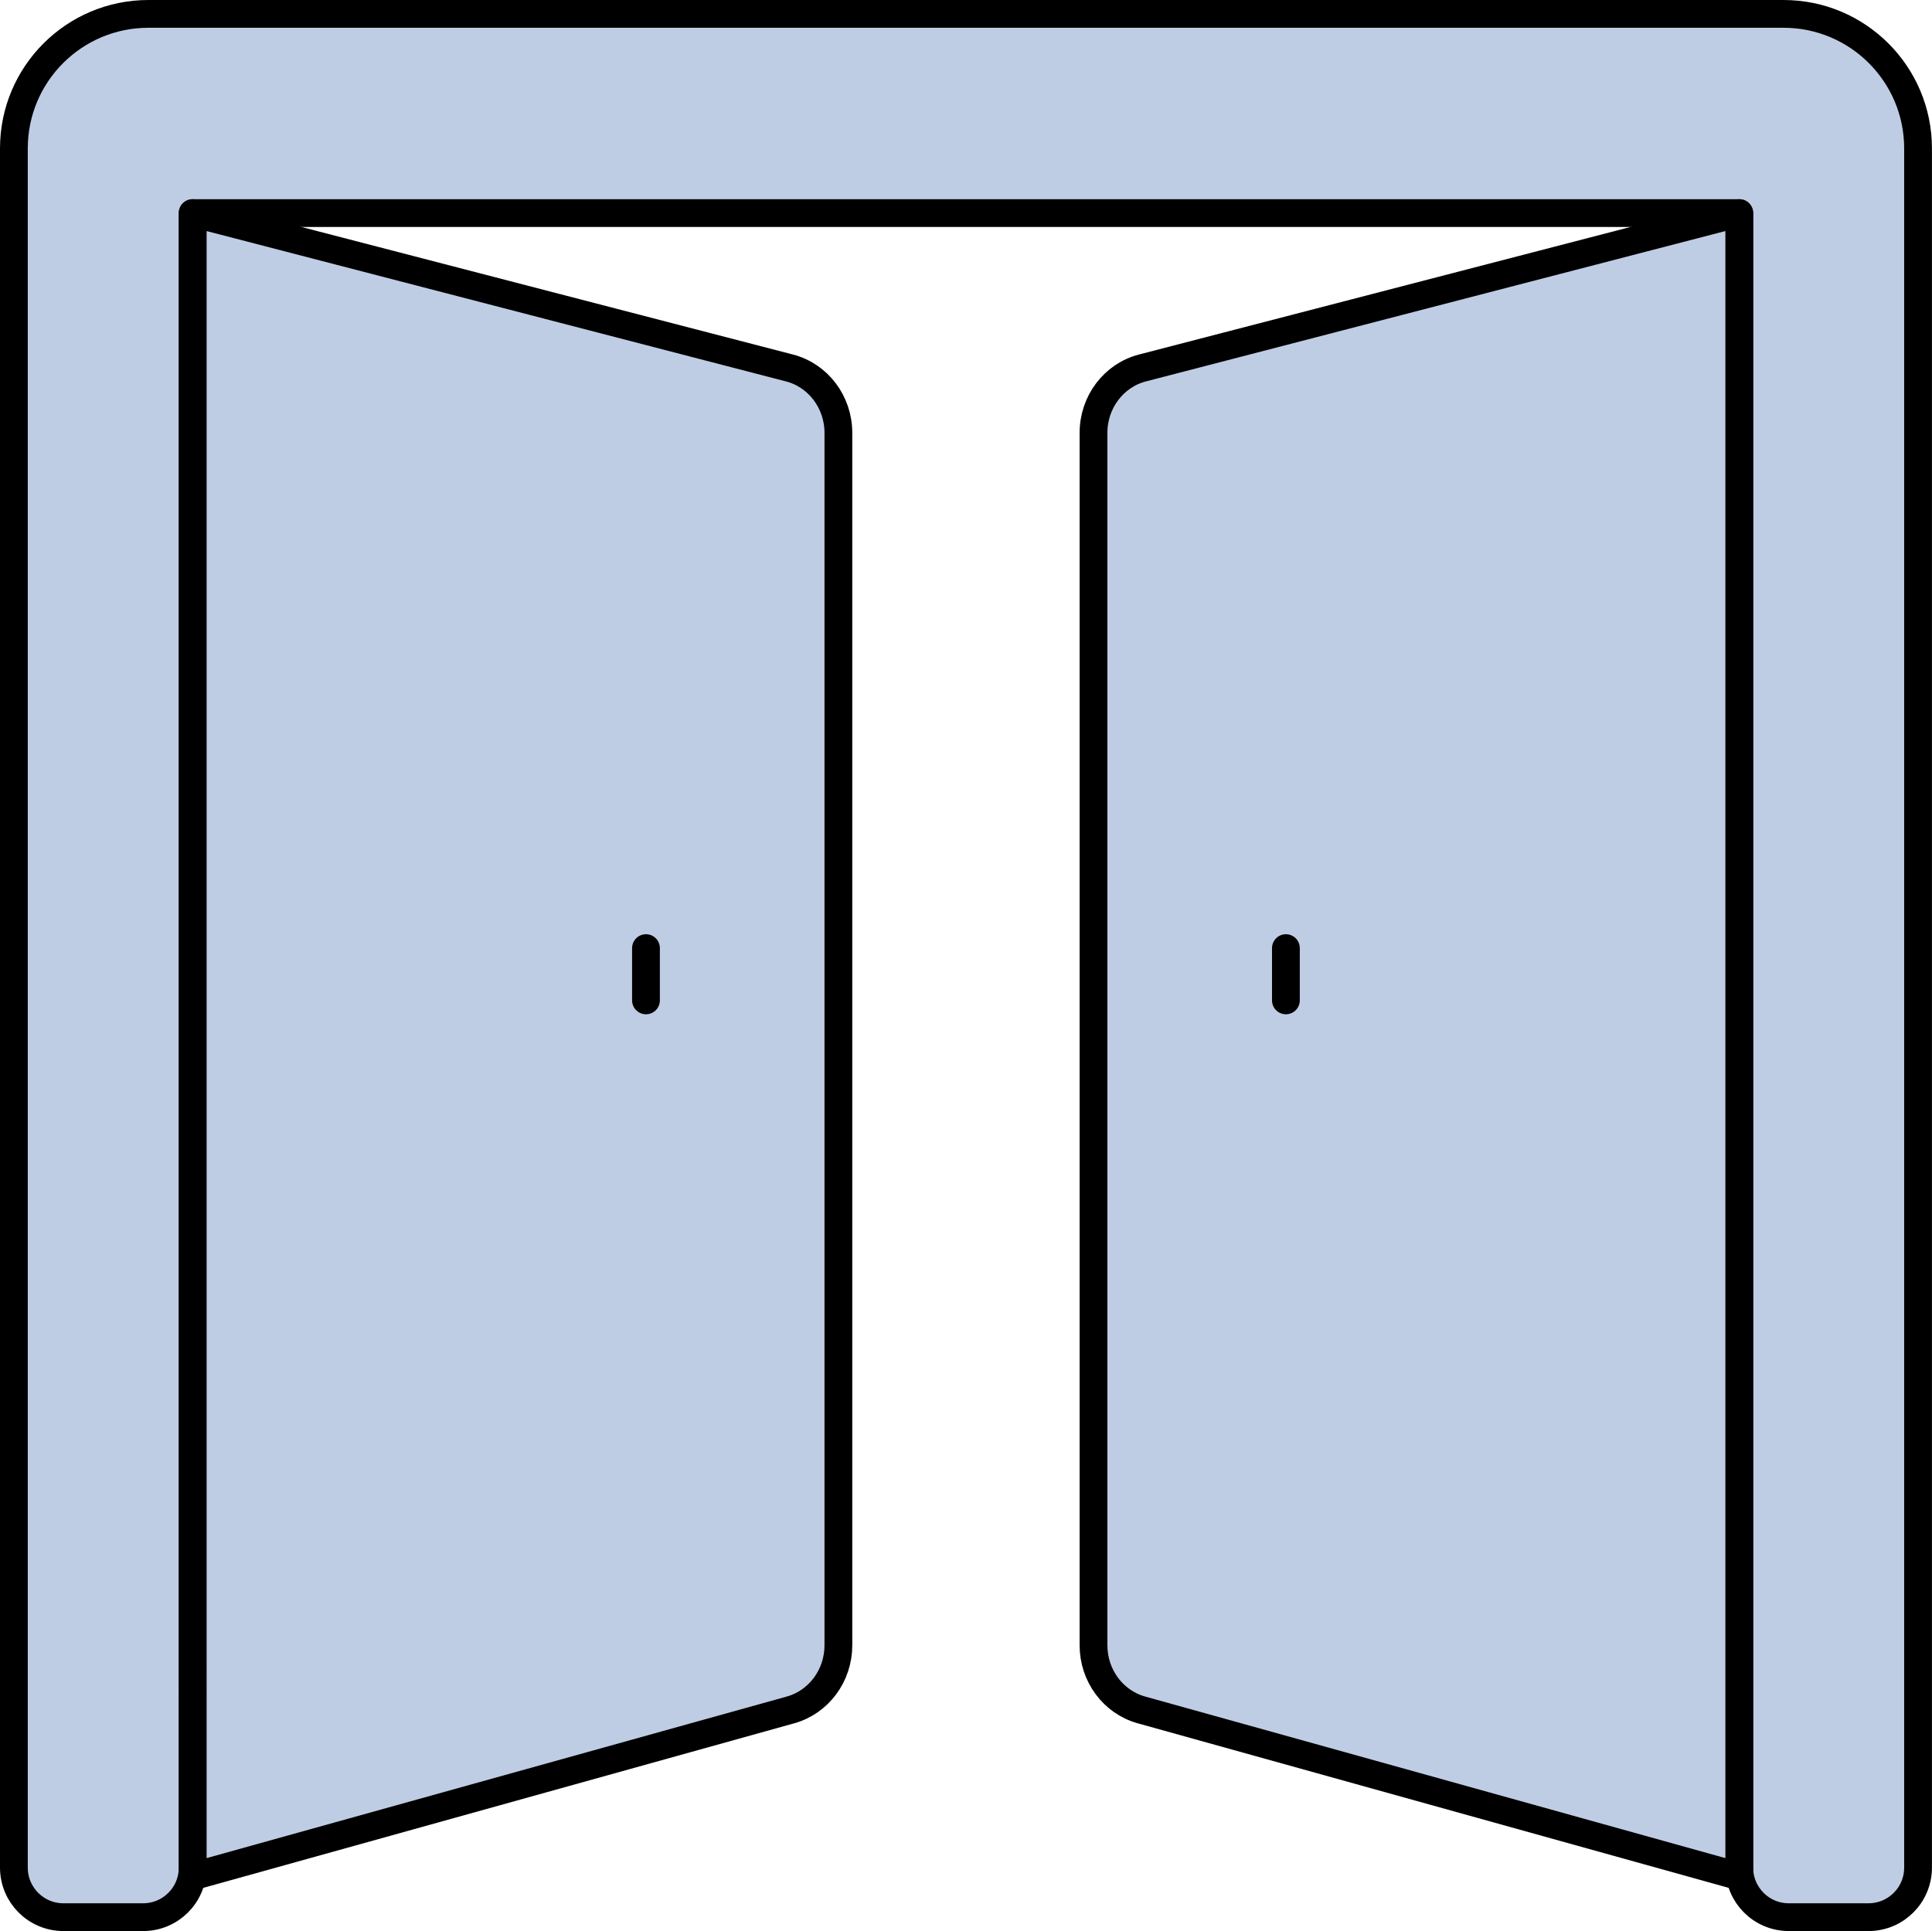 <svg xmlns="http://www.w3.org/2000/svg" x="0px" y="0px" viewBox="6.613 6.619 34.774 34.761" enable-background="new 0 0 48 48">
<g>
	
		<path fill="#BFCDE4" stroke="#000000" stroke-width="0.5" stroke-linecap="round" stroke-linejoin="round" stroke-miterlimit="10" d="   M6.863,9.29v30.948c0,0.493,0.399,0.892,0.892,0.892h1.434c0.493,0,0.892-0.399,0.892-0.892V10.455   h27.837v29.783c0,0.493,0.399,0.892,0.892,0.892h1.434c0.493,0,0.892-0.399,0.892-0.892V9.29   c0-1.337-1.084-2.421-2.421-2.421H9.284C7.947,6.869,6.863,7.953,6.863,9.29z"/>
</g>
<g>
	
		<path fill="#BFCDE4" stroke="#000000" stroke-width="0.5" stroke-linecap="round" stroke-linejoin="round" stroke-miterlimit="10" d="   M37.918,10.455l-10.743,2.788c-0.517,0.134-0.88,0.615-0.88,1.167v21.827   c0,0.544,0.353,1.02,0.861,1.162l10.762,2.997V10.455z"/>
	
		<line fill="none" stroke="#000000" stroke-width="0.5" stroke-linecap="round" stroke-linejoin="round" stroke-miterlimit="10" x1="29.758" y1="23.686" x2="29.758" y2="24.627"/>
	
		<path fill="#BFCDE4" stroke="#000000" stroke-width="0.5" stroke-linecap="round" stroke-linejoin="round" stroke-miterlimit="10" d="   M10.081,10.455l10.742,2.788c0.517,0.134,0.88,0.615,0.88,1.167v21.827   c0,0.544-0.353,1.02-0.86,1.162l-10.761,2.997V10.455z"/>
	
		<line fill="none" stroke="#000000" stroke-width="0.5" stroke-linecap="round" stroke-linejoin="round" stroke-miterlimit="10" x1="18.24" y1="23.686" x2="18.24" y2="24.627"/>
</g>
</svg>